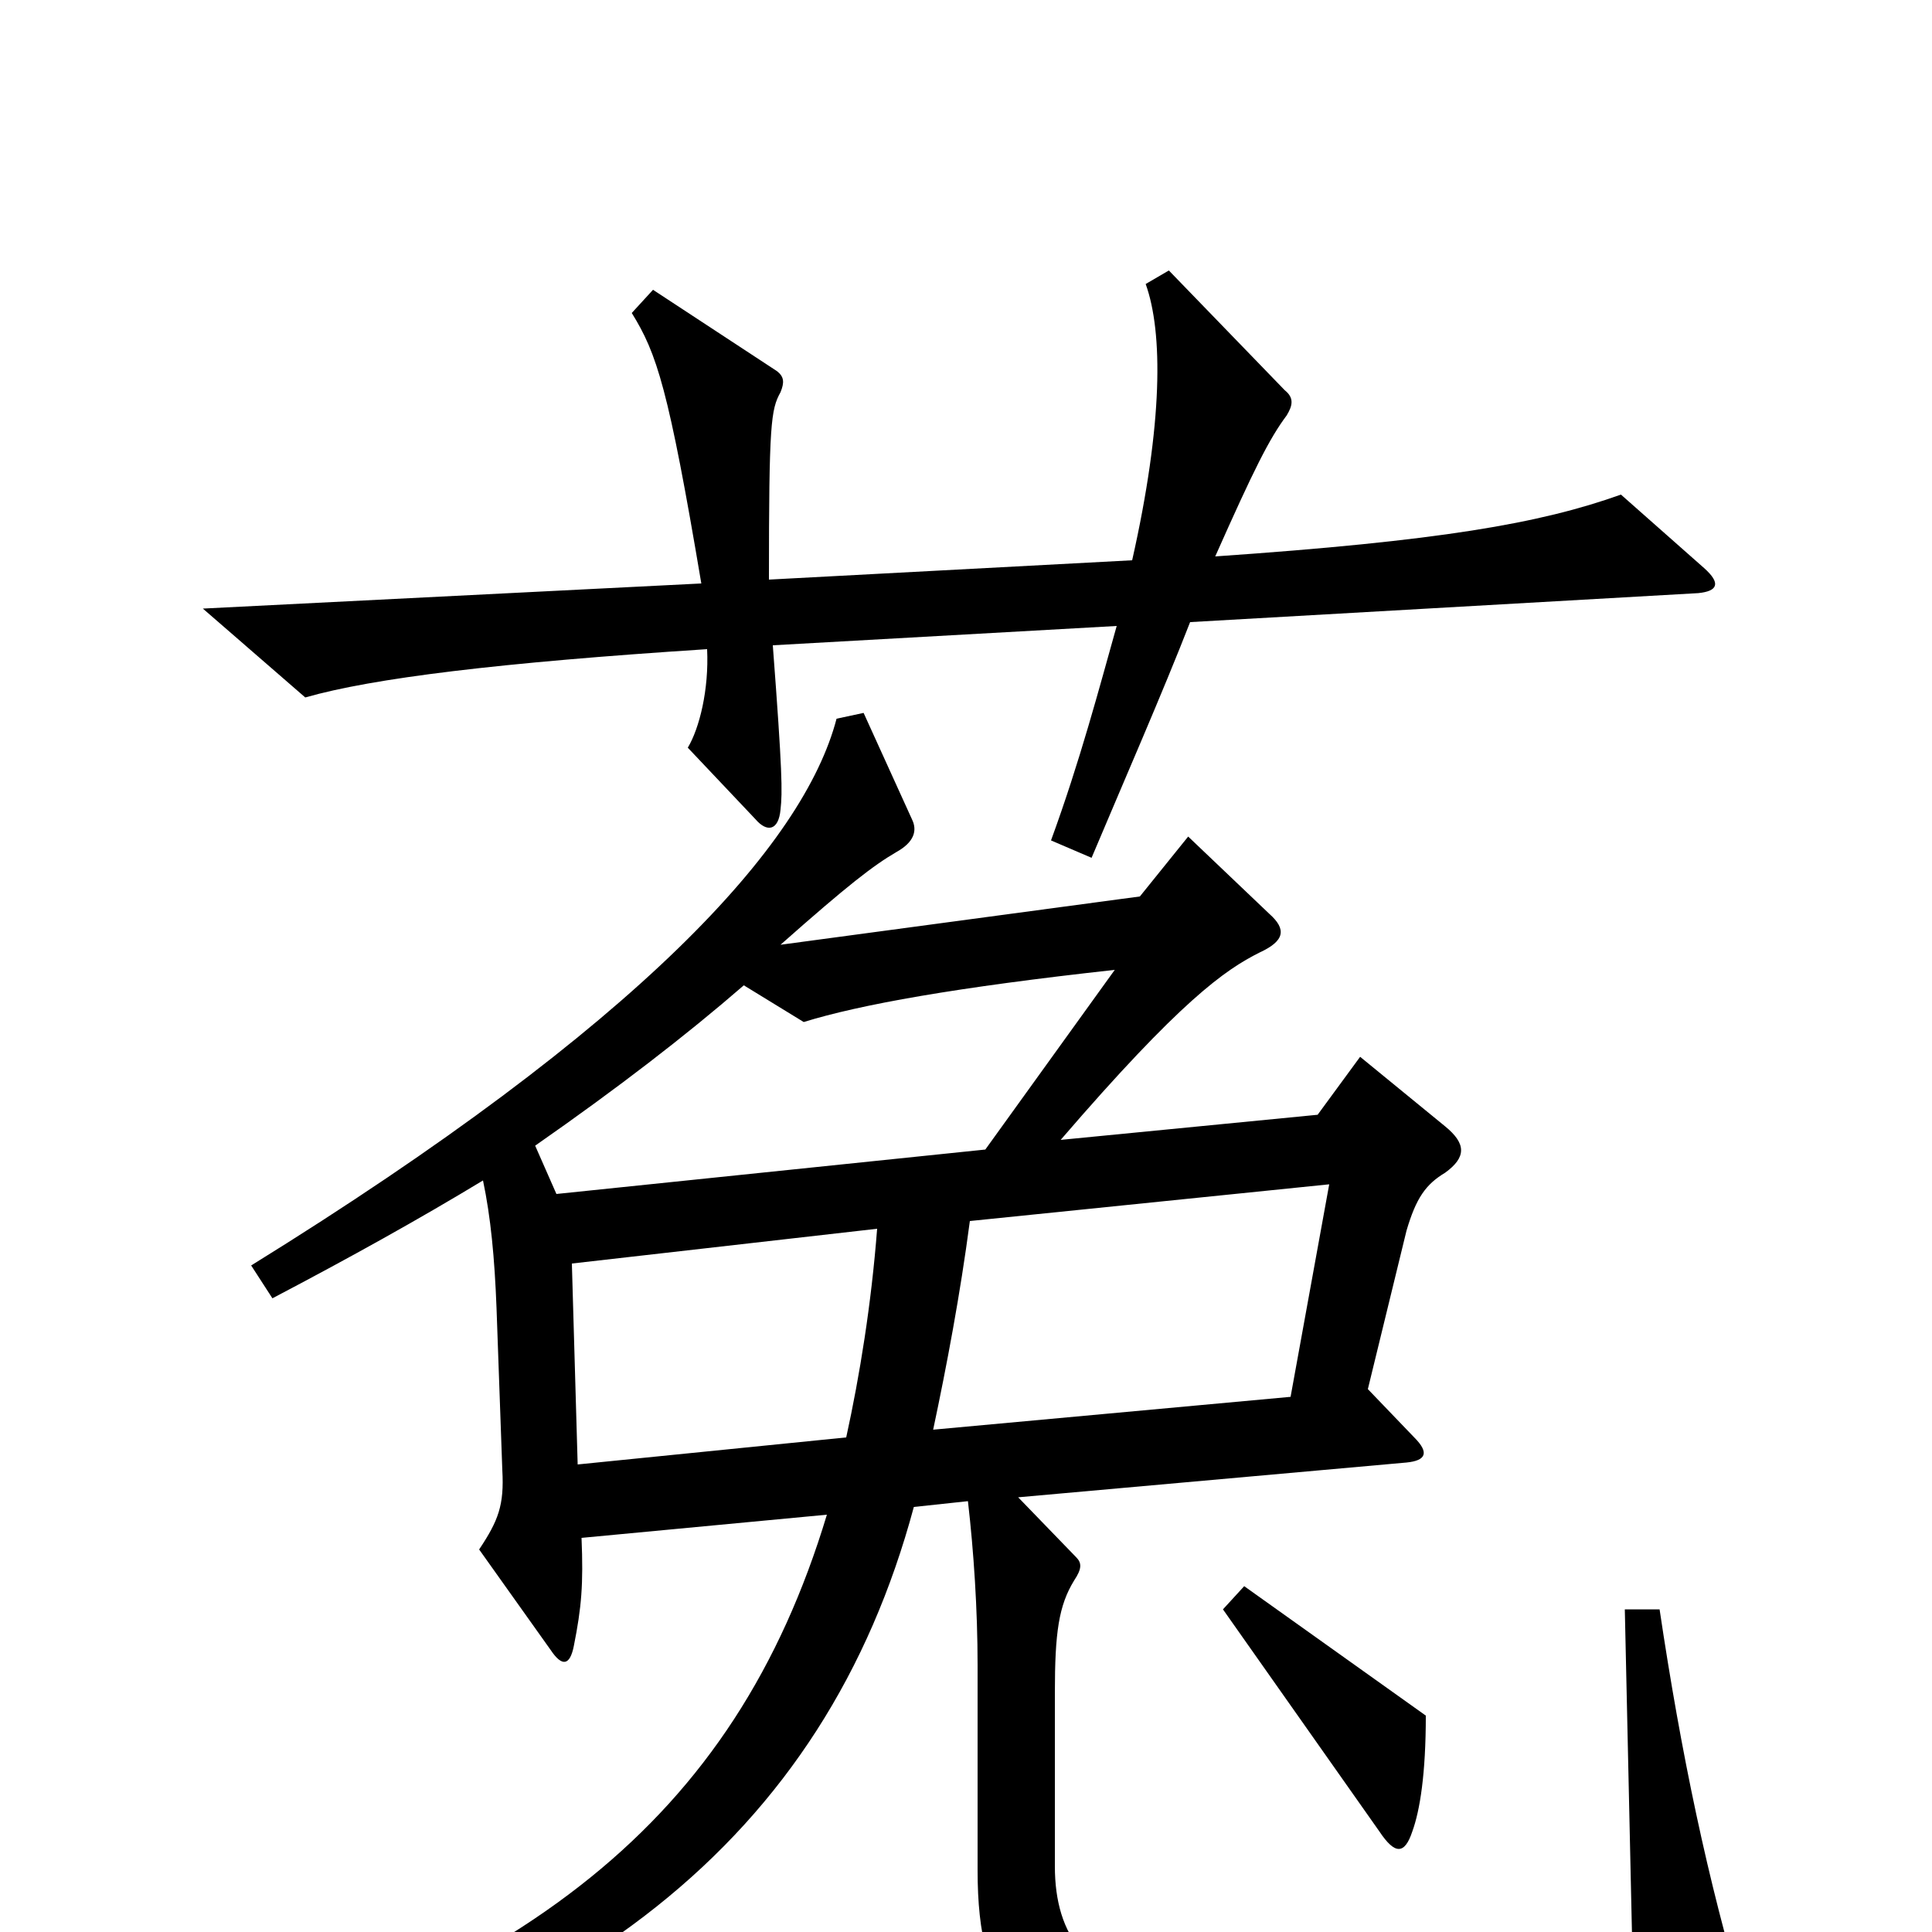 <svg xmlns="http://www.w3.org/2000/svg" viewBox="0 -1000 1000 1000">
	<path fill="#000000" d="M882 -706L839 -744C797 -729 745 -720 629 -712C649 -757 657 -773 666 -785C669 -790 670 -794 665 -798L605 -860L593 -853C602 -828 602 -781 586 -710L398 -700C398 -781 399 -788 404 -797C406 -802 406 -805 402 -808L338 -850L327 -838C340 -817 346 -799 363 -698L105 -685L158 -639C193 -649 258 -657 366 -664C367 -643 362 -623 356 -613L391 -576C397 -569 403 -570 404 -581C405 -590 405 -600 400 -666L578 -676C569 -644 559 -606 544 -565L565 -556C581 -594 602 -642 616 -678L879 -693C889 -694 891 -698 882 -706ZM903 37C884 -26 870 -93 859 -167H841L845 14C796 32 681 39 607 31C563 26 546 2 546 -34V-124C546 -155 548 -169 556 -182C560 -188 560 -191 557 -194L527 -225L728 -243C738 -244 740 -248 732 -256L708 -281L728 -363C733 -380 738 -387 748 -393C759 -401 759 -408 748 -417L704 -453L682 -423L549 -410C611 -482 634 -498 652 -507C665 -513 666 -519 657 -527L615 -567L590 -536L404 -511C439 -542 452 -552 464 -559C473 -564 475 -570 472 -576L447 -631L433 -628C416 -563 332 -470 130 -345L141 -328C181 -349 217 -369 250 -389C254 -370 256 -349 257 -323L260 -239C261 -221 258 -213 248 -198L285 -146C291 -137 295 -138 297 -148C301 -168 302 -180 301 -204L428 -216C380 -57 271 26 63 84L69 101C298 54 427 -49 473 -220L501 -223C504 -197 506 -167 506 -138V-32C506 35 528 60 614 74C684 85 799 76 893 55C904 53 906 48 903 37ZM738 -112L644 -179L633 -167L714 -52C722 -40 727 -40 731 -52C735 -63 738 -82 738 -112ZM577 -498L510 -405L288 -382L277 -407C320 -437 355 -464 385 -490L416 -471C445 -480 495 -489 577 -498ZM688 -387L668 -277L483 -260C490 -293 497 -330 502 -368ZM454 -364C451 -325 445 -288 438 -256L299 -242L296 -346Z"/>
</svg>